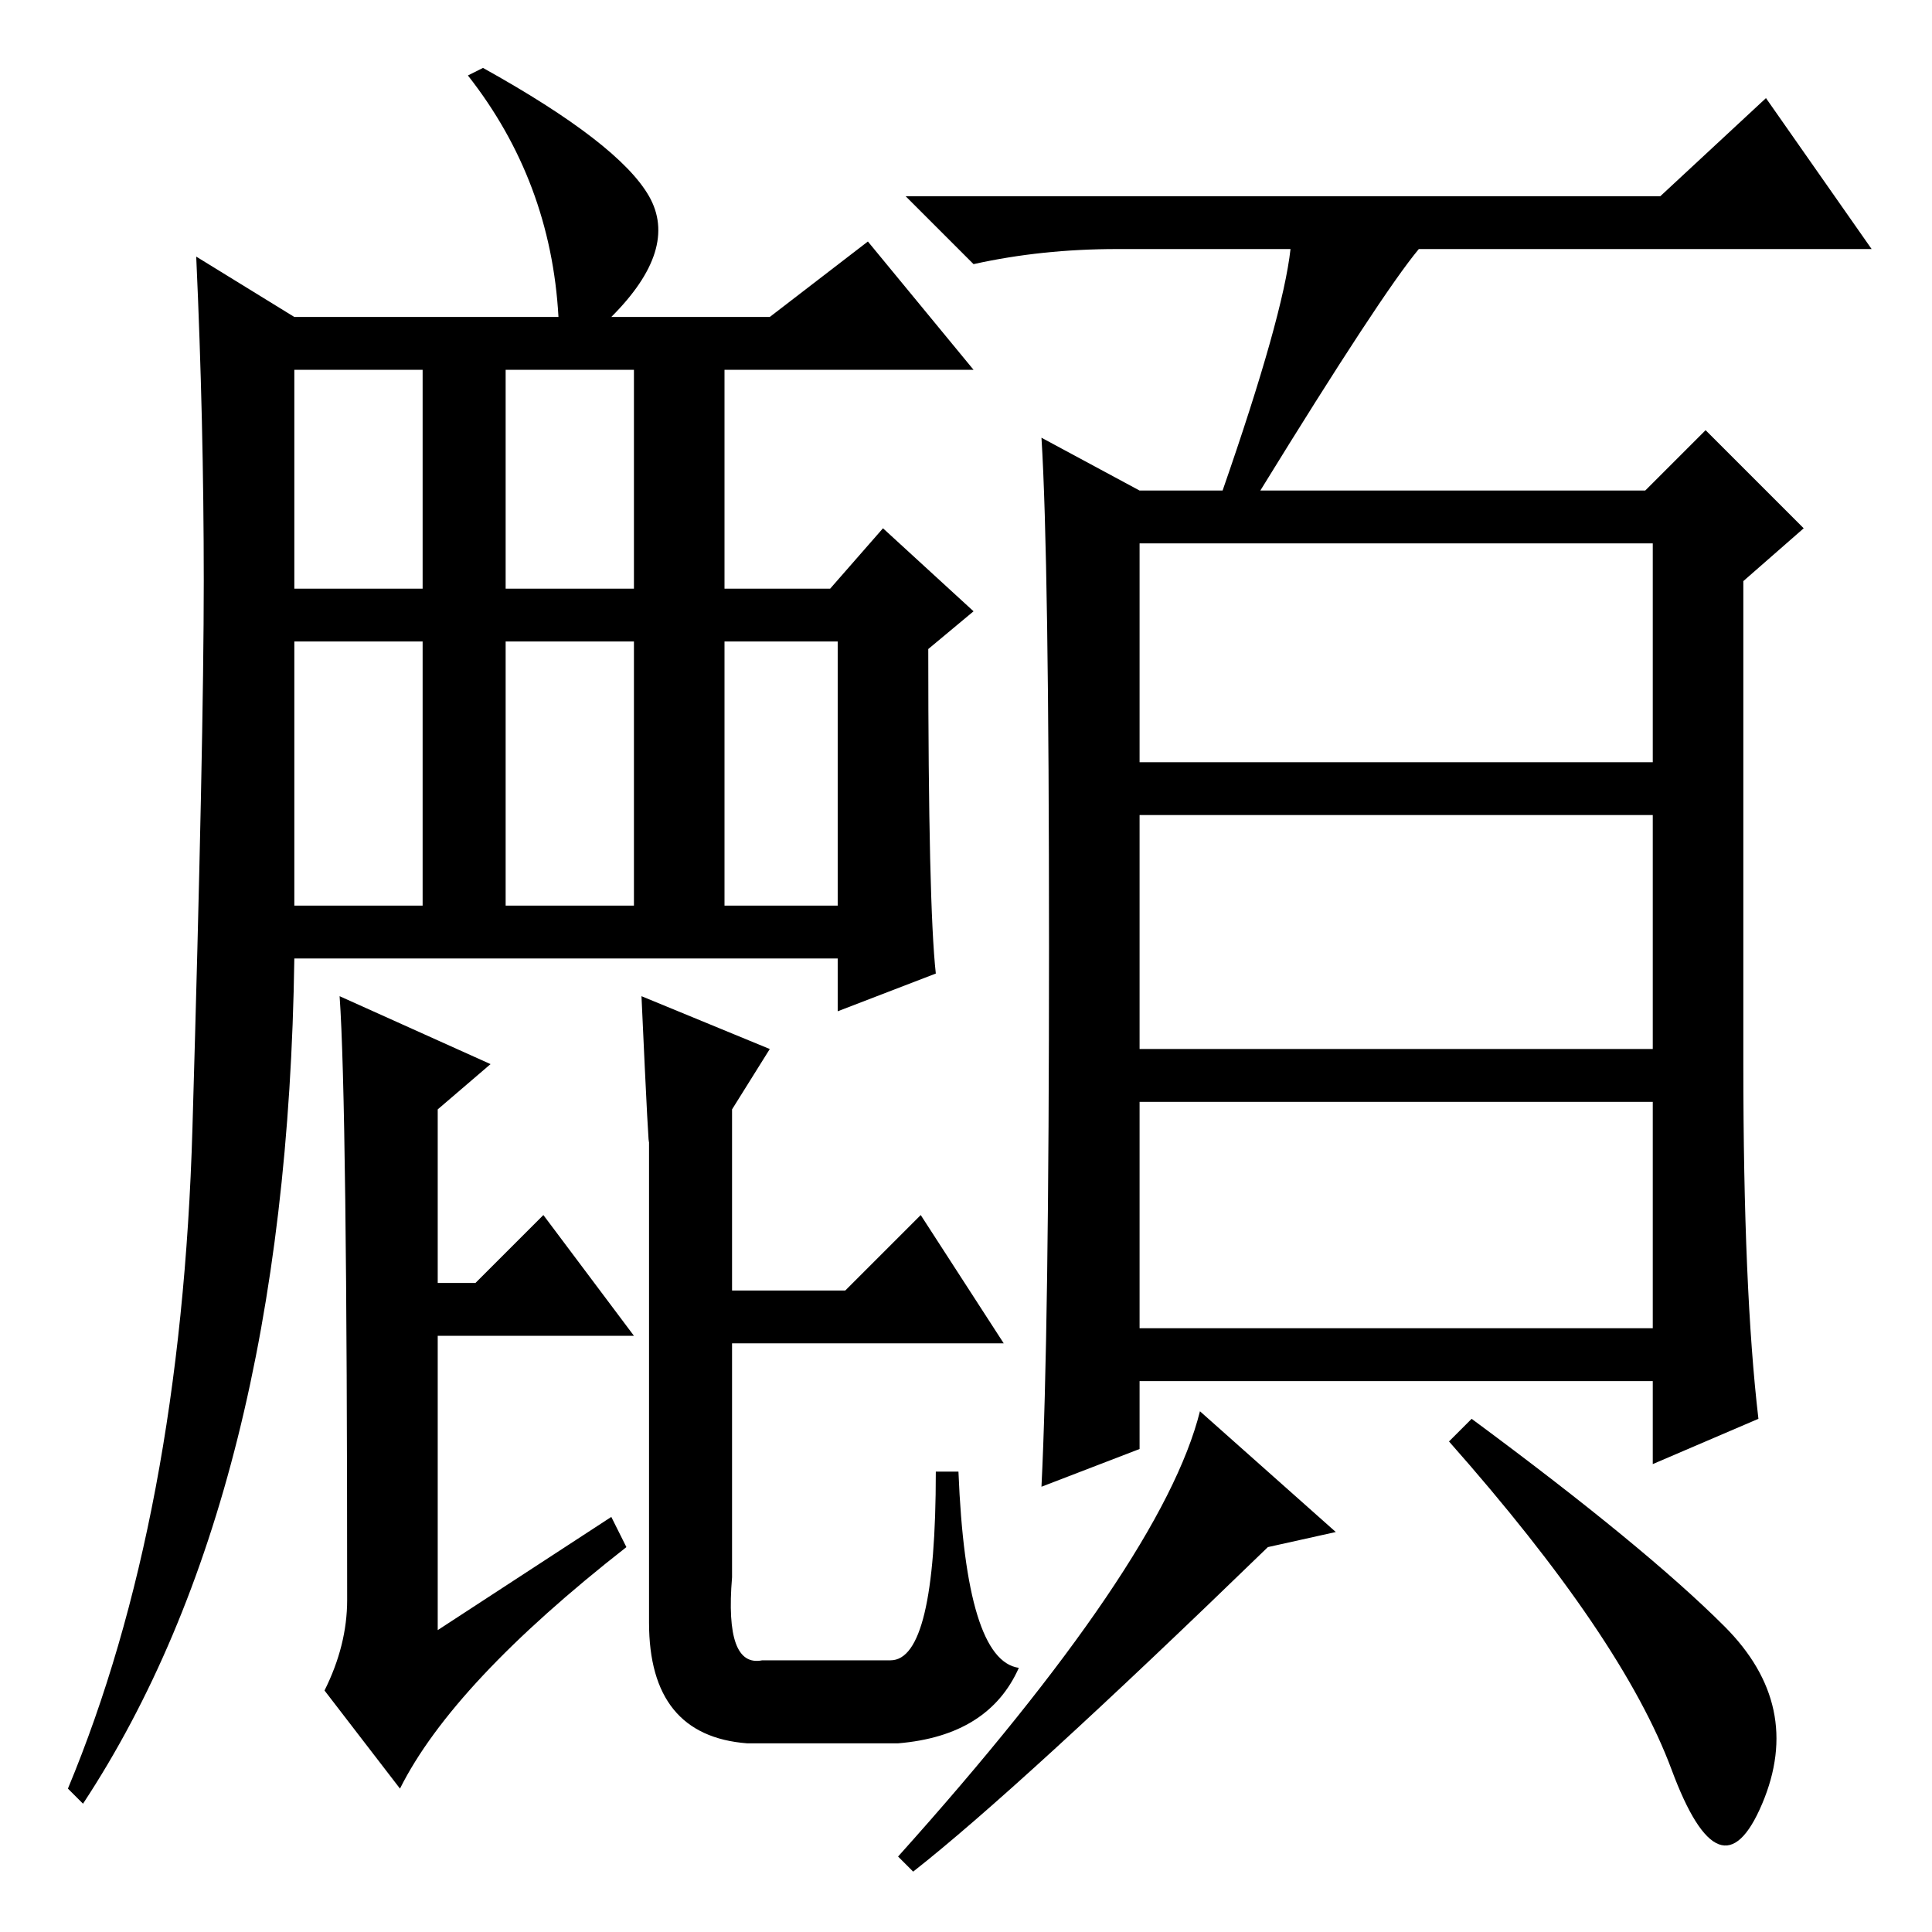 <?xml version="1.0" standalone="no"?>
<!DOCTYPE svg PUBLIC "-//W3C//DTD SVG 1.1//EN" "http://www.w3.org/Graphics/SVG/1.1/DTD/svg11.dtd" >
<svg xmlns="http://www.w3.org/2000/svg" xmlns:xlink="http://www.w3.org/1999/xlink" version="1.1" viewBox="0 -36 256 256">
  <g transform="matrix(1 0 0 -1 0 220)">
   <path fill="currentColor"
d="M151 155h68v29h-68v-29zM151 117h68v31h-68v-31zM151 80h68v30h-68v-30zM171 223h-23q-10 0 -19 -2l-9 9h100l14 13l14 -20h-60q-5 -6 -21 -32h51l8 8l13 -13l-8 -7v-64q0 -30 2 -47l-14 -6v11h-68v-9l-13 -5q1 20 1 71.5t-1 67.5l13 -7h11q8 23 9 32zM121 8l-2 2
q35 39 40 59l18 -16l-9 -2q-33 -32 -47 -43zM228.5 40.5q10.5 -10.5 5 -23.5t-12 4.5t-29.5 43.5l3 3q23 -17 33.5 -27.5zM25.5 106.5q1.5 51.5 1.5 72.5t-1 43l13 -8h35q-1 18 -12 32l2 1q18 -10 22 -17t-5 -16h21l13 10l14 -17h-33v-29h14l7 8l12 -11l-6 -5q0 -34 1 -43
l-13 -5v7h-72q-1 -71 -28 -112l-2 2q15 36 16.5 87.5zM39 178h17v29h-17v-29zM67 178h17v29h-17v-29zM39 136h17v35h-17v-35zM67 136h17v35h-17v-35zM96 136h15v35h-15v-35zM45 124l20 -9l-7 -6v-23h5l9 9l12 -16h-26v-39l23 15l2 -4q-23 -18 -30 -32l-10 13q3 6 3 12
q0 66 -1 80zM119 25h-20q-13 1 -13 16v64q0 -3 -1 19l17 -7l-5 -8v-24h15l10 10l11 -17h-36v-31q-1 -12 4 -11h17q6 0 6 25h3q1 -25 8 -26q-4 -9 -16 -10z" />
  </g>

</svg>
